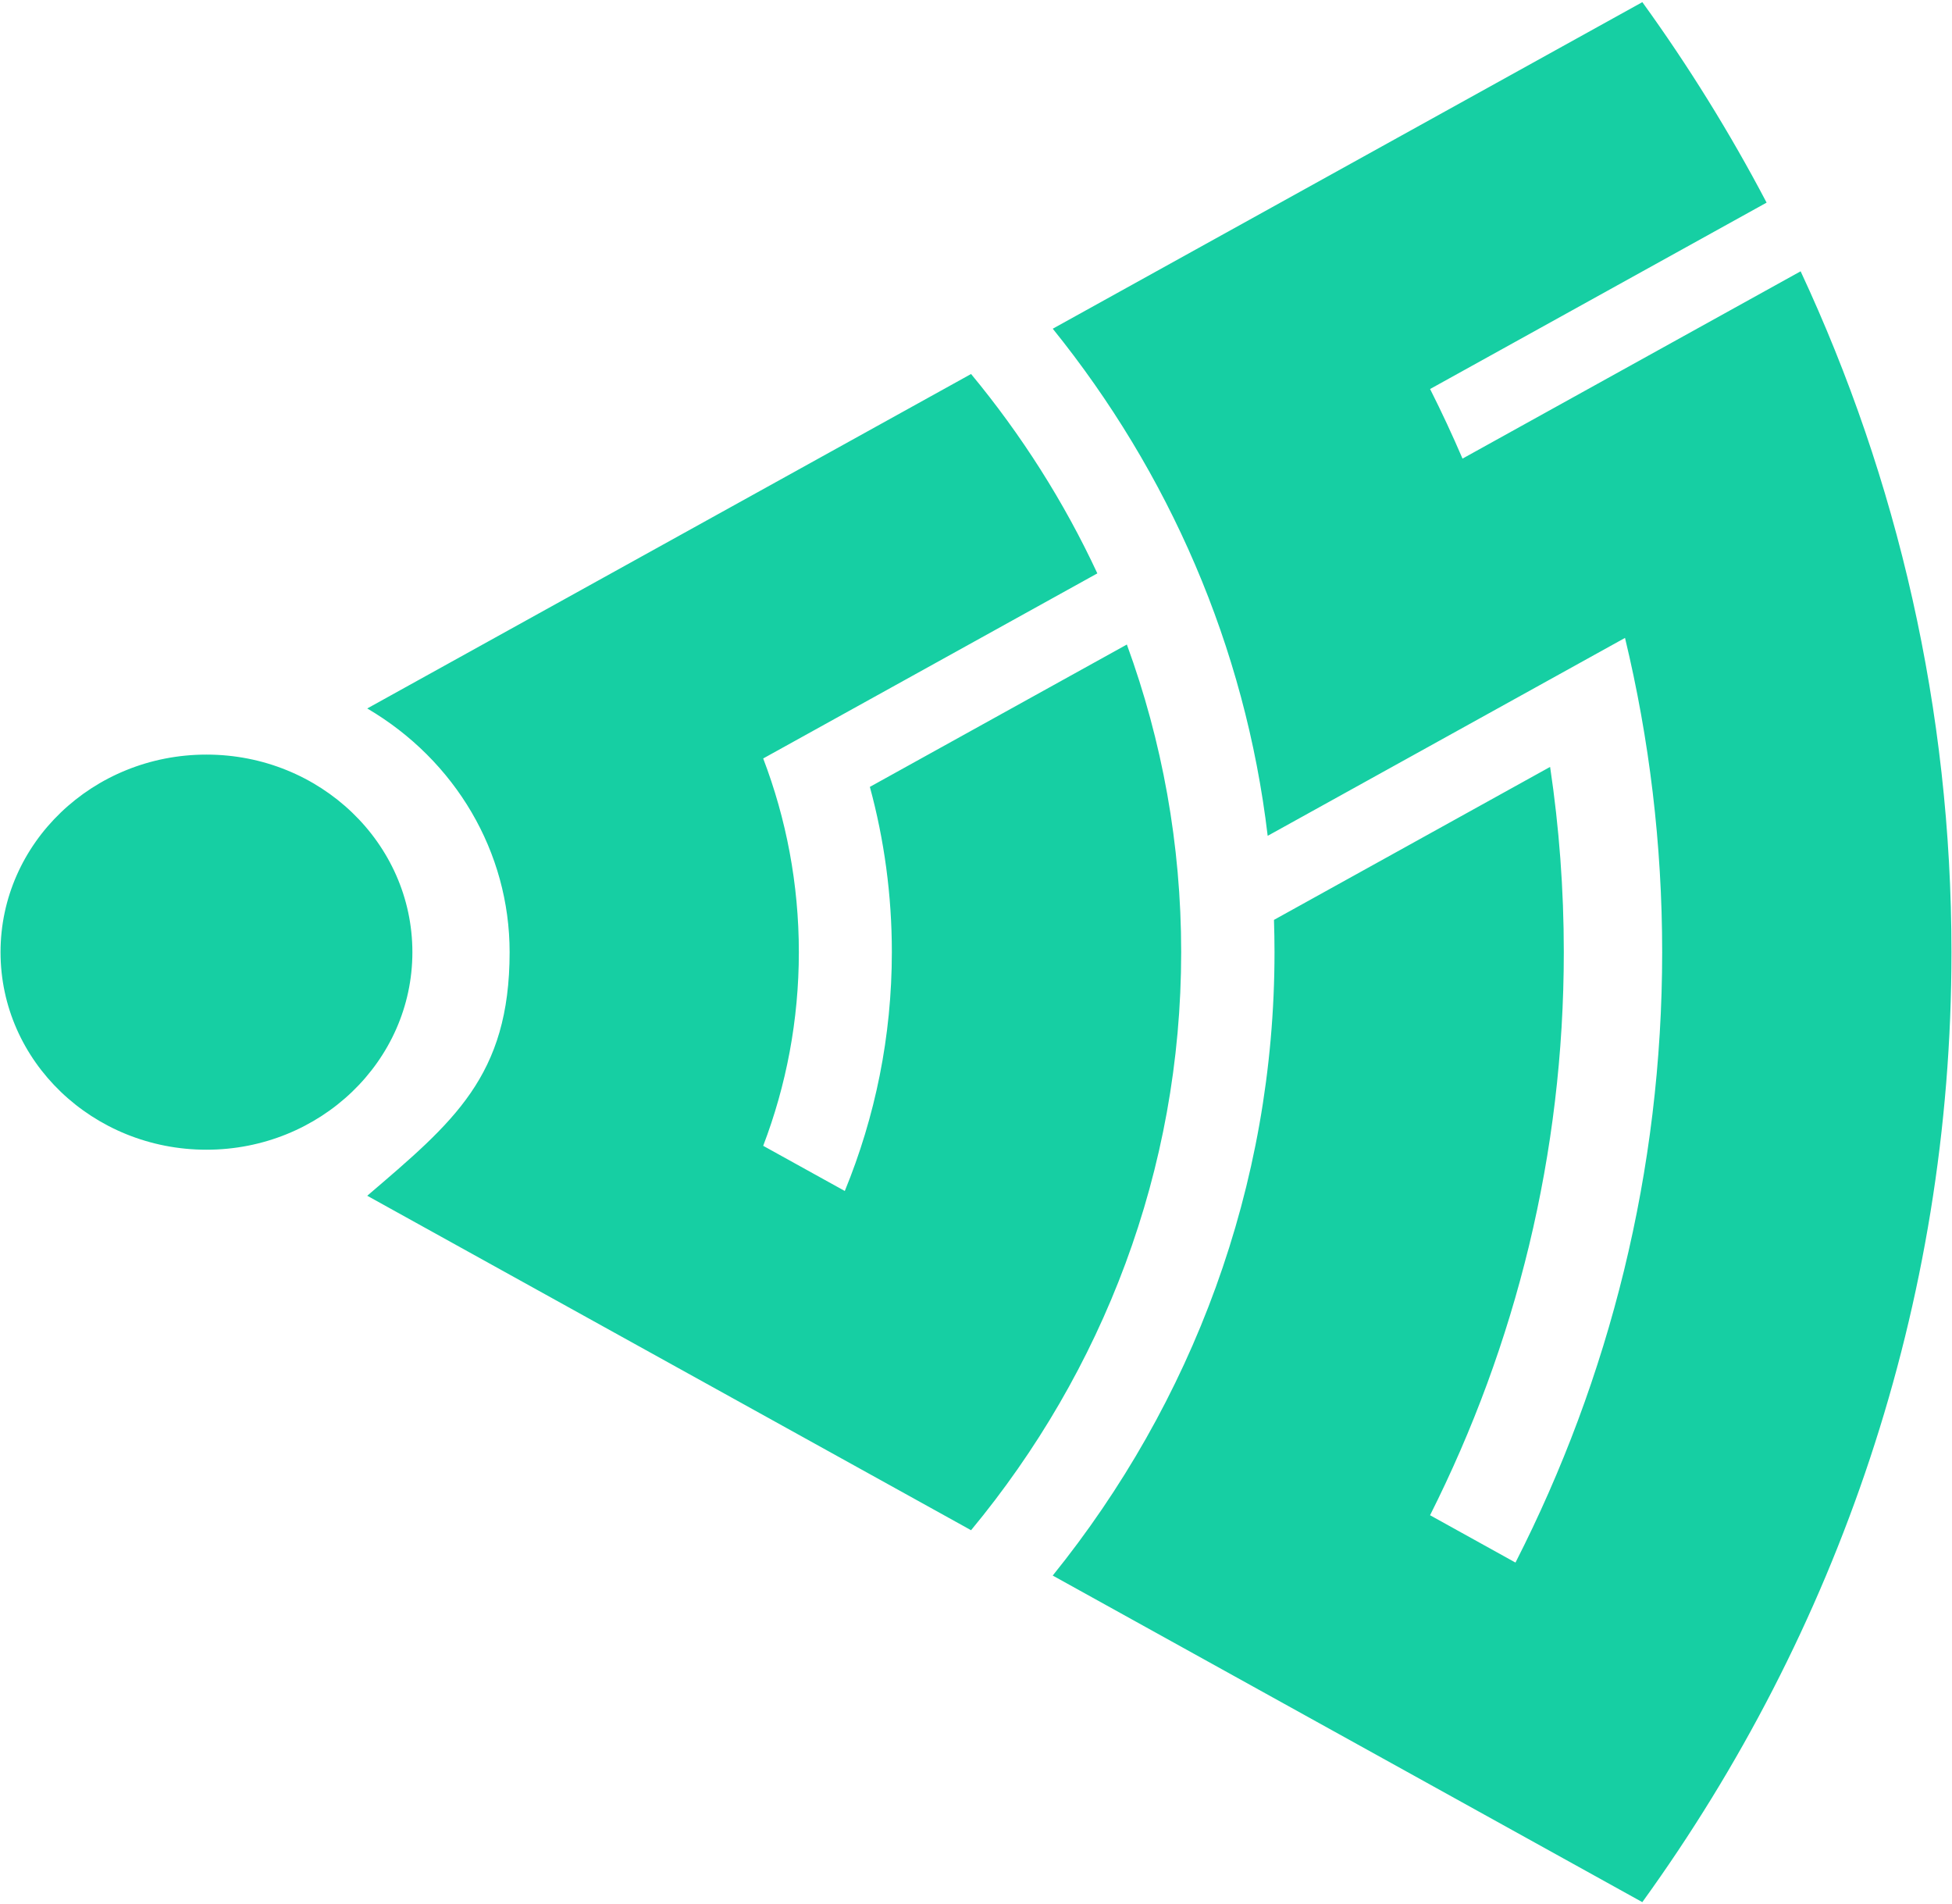 <svg width="730" height="712" viewBox="0 0 730 712" fill="none" xmlns="http://www.w3.org/2000/svg">
<path fill-rule="evenodd" clip-rule="evenodd" d="M285.416 283.585C294.039 306.165 298.749 330.551 298.749 356C298.749 381.437 294.039 405.834 285.416 428.414L315.934 445.305C327.286 417.644 333.529 387.521 333.529 355.988C333.529 334.639 330.675 313.935 325.305 294.212L421.419 240.983C434.578 276.987 441.731 315.68 441.731 355.988C441.731 437.69 412.335 512.795 363.15 572.144L360.296 570.554L267.995 519.441L237.078 502.323L137.337 447.086C169.513 419.533 190.585 402.451 190.585 355.988C190.585 318.633 170.385 284.29 137.337 264.89L267.995 192.535L360.296 141.421L363.15 139.832C381.966 162.543 397.892 187.562 410.378 214.386L315.946 266.683L285.416 283.585ZM77.211 282.139C34.681 282.139 0.2 315.214 0.2 356.012C0.2 396.809 34.681 429.873 77.211 429.873C119.73 429.873 154.223 396.809 154.223 356.012C154.223 315.214 119.73 282.139 77.211 282.139ZM488.075 70.644L393.705 122.905C436.996 176.553 465.682 241.58 474.081 312.513L574.282 257.024L607.716 238.508C616.801 276.27 621.611 315.585 621.611 356C621.611 437.87 601.884 515.329 566.756 584.241L534.805 566.538C566.855 502.861 584.825 431.451 584.825 356C584.825 332.487 583.08 309.357 579.703 286.741L476.436 343.939C476.56 347.943 476.635 351.971 476.635 356C476.635 443.799 445.681 524.653 393.692 589.094L488.062 641.355L520.1 659.094L614.184 711.2C687.083 610.395 729.8 487.979 729.8 356C729.8 265.332 709.638 179.171 673.388 101.437L579.068 153.674L546.942 171.473C543.166 162.663 539.117 153.985 534.817 145.45L660.665 75.761C646.97 49.678 631.418 24.635 614.196 0.8C572.152 24.085 530.119 47.359 488.075 70.644Z" fill="#16CFA3"/>
</svg>
